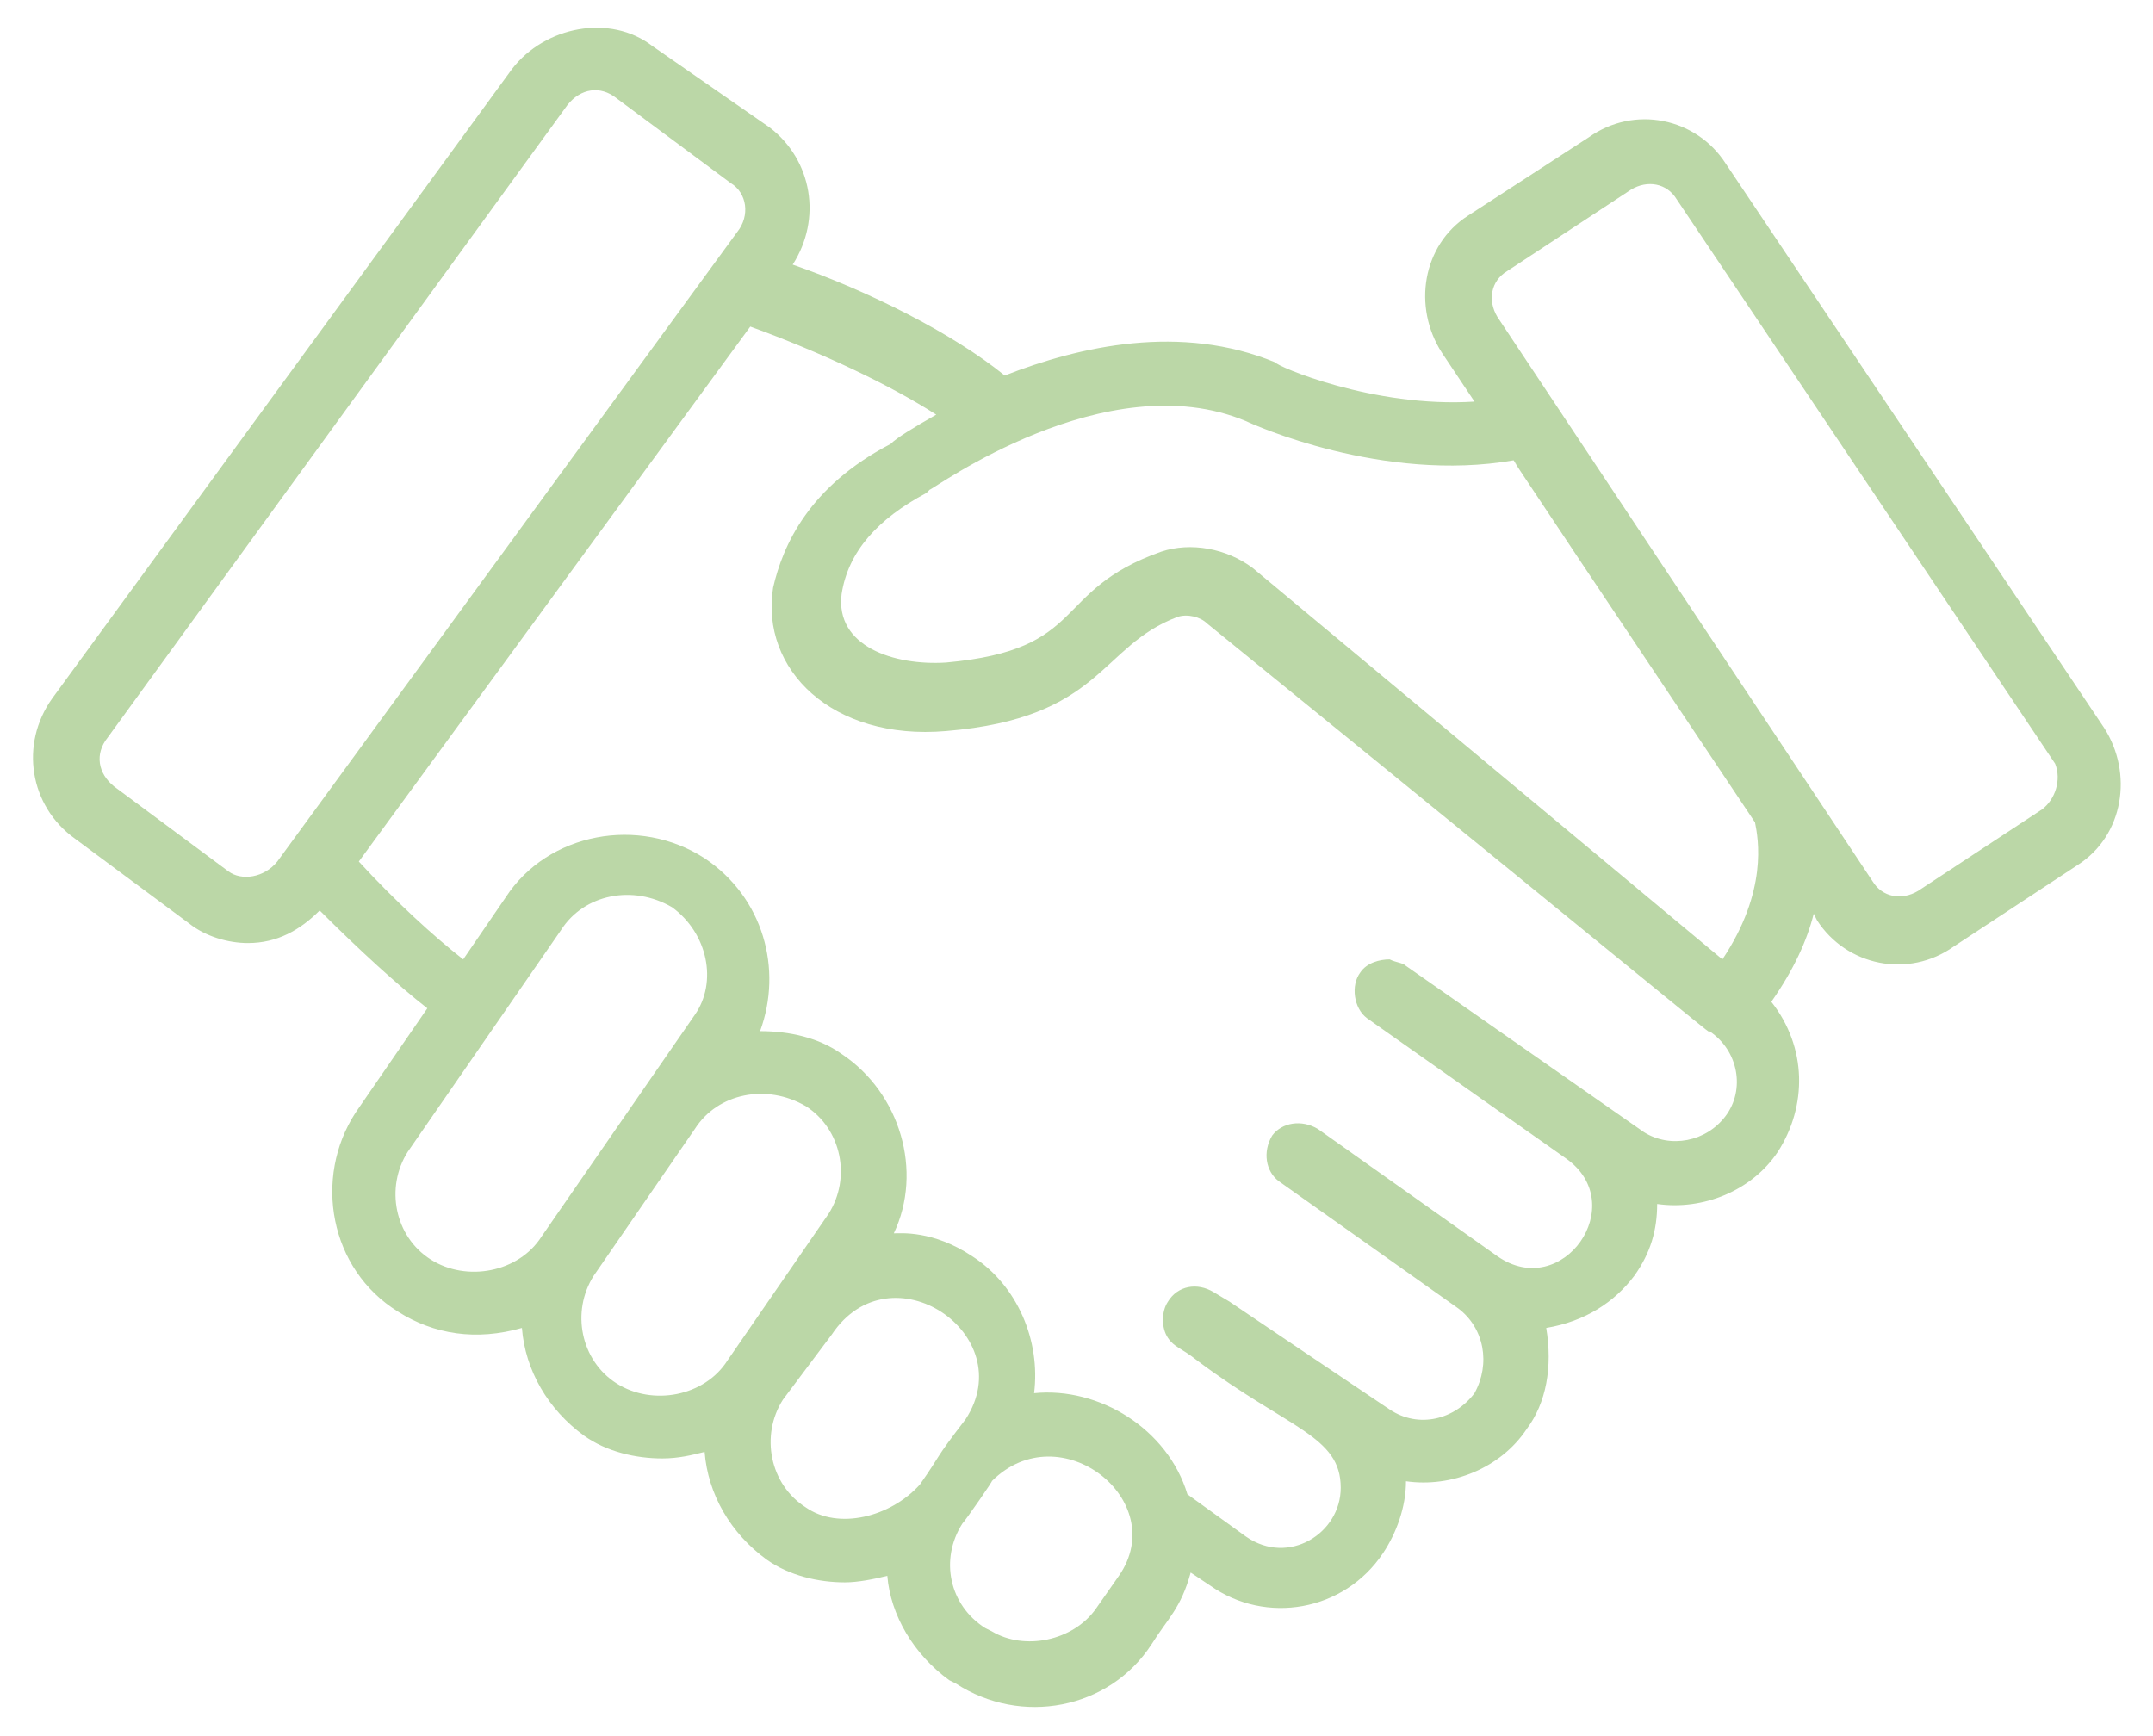 <svg width="62" height="50" viewBox="0 0 62 50" fill="none" xmlns="http://www.w3.org/2000/svg">
<path d="M60.591 20.96L49.694 4.709C48.848 3.393 47.064 3.018 45.748 3.957L42.273 6.212C40.958 7.057 40.676 8.842 41.521 10.157L42.461 11.566C39.548 11.754 36.73 10.533 36.73 10.439C34.006 9.312 31.094 9.969 28.933 10.815C27.43 9.593 24.988 8.372 22.827 7.621C23.673 6.306 23.391 4.615 22.17 3.675L18.788 1.327C17.567 0.387 15.688 0.763 14.748 1.984L1.503 20.115C0.564 21.43 0.845 23.215 2.161 24.154L5.448 26.596C5.918 26.972 6.576 27.16 7.139 27.16C7.985 27.16 8.642 26.784 9.206 26.221C10.333 27.348 11.461 28.381 12.306 29.039L10.239 32.045C9.018 33.924 9.488 36.554 11.461 37.775C12.494 38.433 13.715 38.621 15.03 38.245C15.124 39.466 15.782 40.593 16.815 41.345C17.473 41.815 18.318 42.003 19.07 42.003C19.539 42.003 19.915 41.909 20.291 41.815C20.385 43.036 21.042 44.163 22.076 44.915C22.733 45.384 23.579 45.572 24.33 45.572C24.706 45.572 25.176 45.478 25.552 45.384C25.645 46.512 26.303 47.639 27.336 48.39L27.524 48.484C29.403 49.706 31.939 49.236 33.161 47.357C33.63 46.606 34.006 46.324 34.288 45.29L34.852 45.666C36.448 46.794 38.703 46.418 39.83 44.727C40.206 44.163 40.488 43.412 40.488 42.66C41.803 42.848 43.212 42.284 43.964 41.157C44.527 40.406 44.715 39.372 44.527 38.245C45.654 38.057 46.5 37.493 47.064 36.742C47.533 36.084 47.721 35.427 47.721 34.675C49.036 34.863 50.445 34.3 51.197 33.172C52.042 31.857 52.042 30.166 51.009 28.851C51.667 27.912 52.042 27.066 52.23 26.315L52.324 26.503C53.17 27.818 54.955 28.194 56.27 27.254L59.839 24.906C61.154 24.06 61.436 22.275 60.591 20.96ZM6.576 25.093L3.288 22.651C2.818 22.275 2.724 21.712 3.1 21.242L16.345 3.018C16.721 2.548 17.285 2.454 17.755 2.83L21.042 5.272C21.512 5.554 21.606 6.212 21.23 6.681L7.985 24.812C7.609 25.281 6.951 25.375 6.576 25.093ZM12.4 36.272C11.367 35.615 11.085 34.206 11.742 33.172L16.157 26.784C16.815 25.751 18.224 25.469 19.352 26.127C20.385 26.878 20.667 28.287 20.009 29.227L15.594 35.615C14.936 36.648 13.433 36.93 12.4 36.272ZM17.755 39.842C16.721 39.184 16.439 37.775 17.097 36.742L20.009 32.515C20.667 31.481 22.076 31.2 23.203 31.857C24.236 32.515 24.518 33.924 23.861 34.957L20.948 39.184C20.291 40.218 18.788 40.499 17.755 39.842ZM23.203 43.412C22.17 42.754 21.888 41.345 22.545 40.312L23.954 38.433C25.645 35.897 29.403 38.433 27.806 40.875C26.867 42.096 27.148 41.815 26.491 42.754C25.645 43.694 24.142 44.069 23.203 43.412ZM32.221 45.384L31.564 46.324C30.906 47.263 29.497 47.545 28.558 46.981L28.37 46.887C27.336 46.23 27.055 44.915 27.712 43.881C27.806 43.787 28.651 42.566 28.558 42.66C30.53 40.687 33.724 43.224 32.221 45.384ZM49.694 32.139C49.13 32.89 48.097 33.078 47.345 32.609L40.488 27.818C40.394 27.724 40.206 27.724 40.018 27.63C39.736 27.63 39.361 27.724 39.173 28.006C38.891 28.381 38.985 29.039 39.361 29.321L45.091 33.36C46.97 34.675 44.997 37.493 43.118 36.178L37.952 32.515C37.482 32.233 36.918 32.327 36.636 32.703C36.355 33.172 36.448 33.736 36.824 34.018L41.991 37.681C42.742 38.245 42.93 39.278 42.461 40.124C41.897 40.875 40.864 41.157 40.018 40.593C39.455 40.218 35.133 37.306 35.415 37.493L34.945 37.212C34.476 36.93 33.912 37.024 33.63 37.493C33.442 37.775 33.442 38.245 33.63 38.527C33.818 38.809 34.006 38.809 34.476 39.184C37.106 41.157 38.609 41.345 38.609 42.848C38.609 44.163 37.106 45.103 35.885 44.257L34.194 43.036C33.63 41.157 31.657 39.936 29.779 40.124C29.967 38.621 29.309 37.024 27.994 36.178C26.867 35.427 25.927 35.521 25.739 35.521C26.585 33.736 25.927 31.481 24.236 30.354C23.579 29.884 22.733 29.697 21.888 29.697C22.545 27.912 21.982 25.845 20.291 24.718C18.412 23.497 15.782 23.966 14.561 25.845L13.339 27.63C12.494 26.972 11.367 25.939 10.333 24.812L21.606 9.406C23.673 10.157 25.645 11.097 26.961 11.942C26.303 12.318 25.833 12.6 25.645 12.787C23.297 14.009 22.545 15.7 22.264 16.921C21.888 19.269 23.954 21.336 27.242 21.054C31.752 20.678 31.657 18.612 33.912 17.766C34.194 17.672 34.57 17.766 34.758 17.954C50.352 30.636 49.13 29.697 49.224 29.697C50.07 30.26 50.258 31.387 49.694 32.139ZM50.539 23.684C50.633 24.154 50.915 25.657 49.6 27.63L36.073 16.357C35.321 15.793 34.288 15.606 33.442 15.887C30.248 17.015 31.376 18.706 27.242 19.081C25.739 19.175 24.048 18.612 24.236 17.109C24.424 15.887 25.27 14.948 26.679 14.197L26.773 14.103C26.867 14.103 31.845 10.439 35.885 12.13C36.073 12.224 39.83 13.915 43.588 13.257C44.339 14.384 41.051 9.5 50.539 23.684ZM58.806 23.309L55.236 25.657C54.767 25.939 54.203 25.845 53.921 25.375L43.118 9.124C42.836 8.654 42.93 8.09 43.4 7.809L46.97 5.46C47.439 5.178 48.003 5.272 48.285 5.742L59.182 21.994C59.37 22.463 59.182 23.027 58.806 23.309Z" fill="#BBD7A7"/>
</svg>
